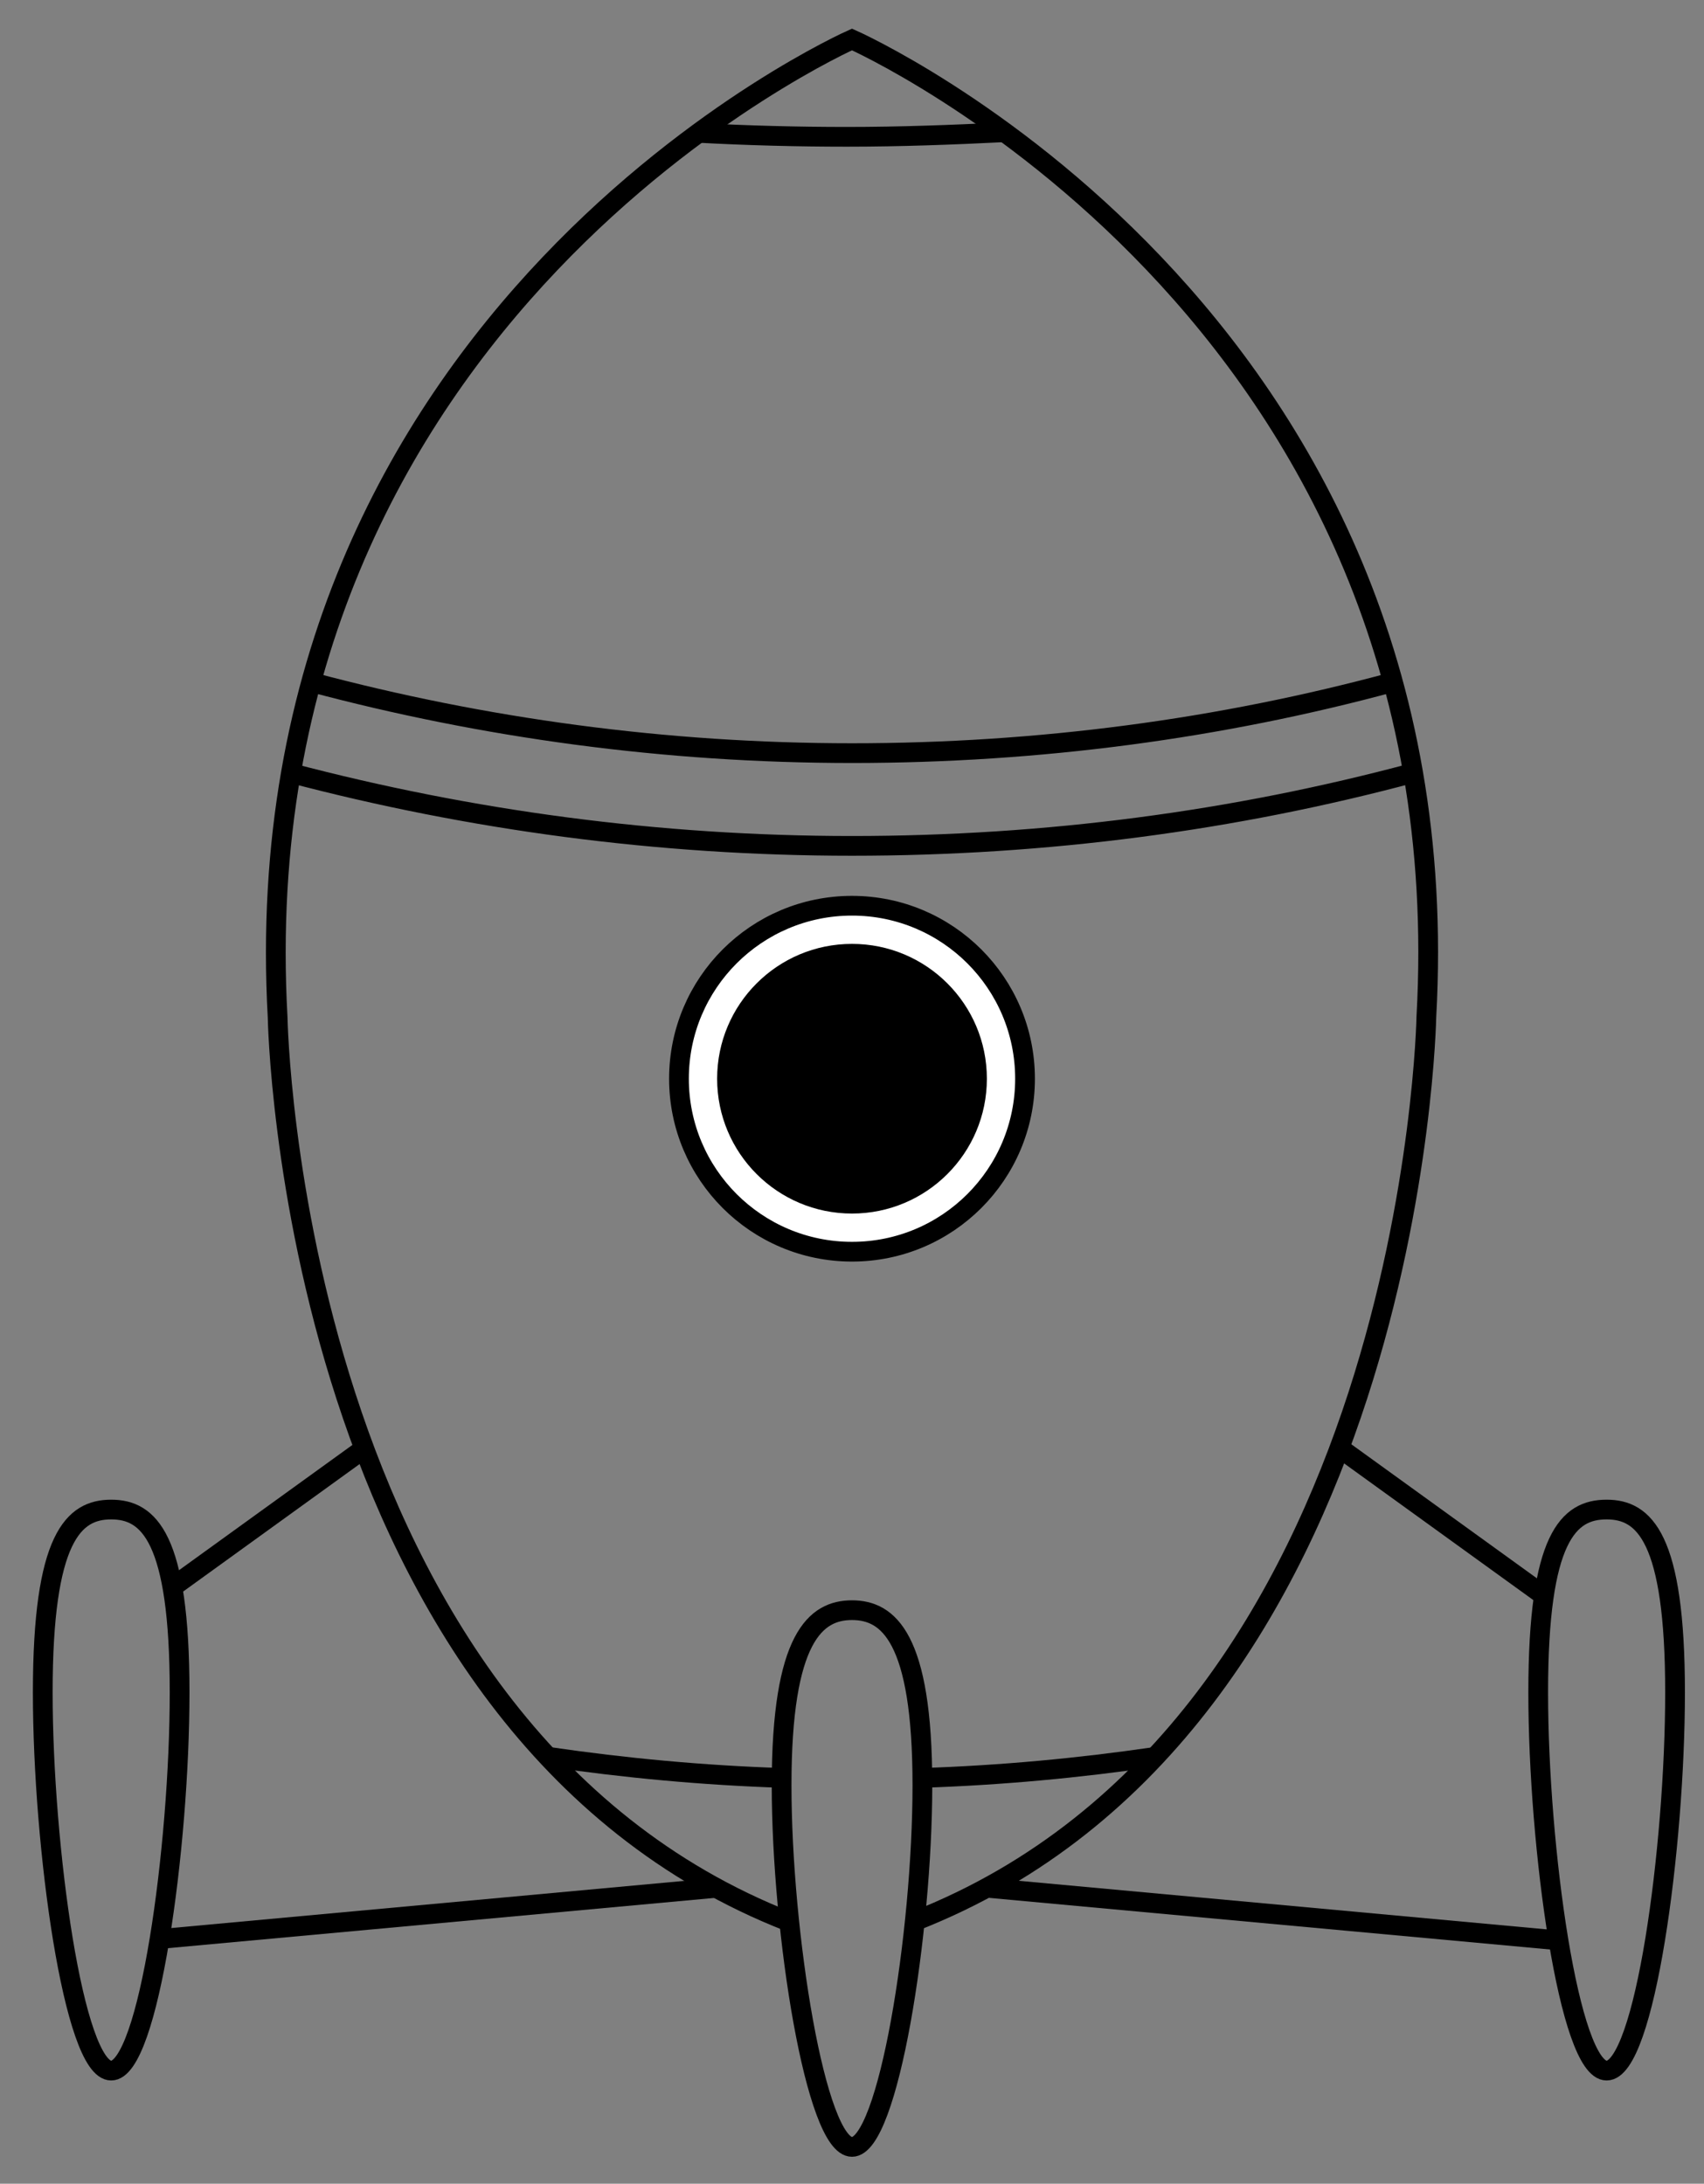 <?xml version="1.0" encoding="utf-8"?>
<!-- Generator: Adobe Illustrator 19.1.0, SVG Export Plug-In . SVG Version: 6.00 Build 0)  -->
<svg version="1.1" id="Layer_1" xmlns="http://www.w3.org/2000/svg" xmlns:xlink="http://www.w3.org/1999/xlink" x="0px" y="0px"
	 viewBox="0 0 259 332" style="enable-background:new 0 0 259 332;" xml:space="preserve">
<rect x="0" y="0" width="259" height="332" fill="#808080" stroke="none"/>
<style type="text/css">
	.st0{fill:none;stroke:#000000;stroke-width:3;stroke-miterlimit:10;}
	.st1{fill:#FFFFFF;stroke:#000000;stroke-width:3;stroke-miterlimit:10;}
</style>
<path class="st0" d="M27.3,257.3c0,23.6-4.7,57.5-10.4,57.5s-10.4-34-10.4-57.5c0-23.6,4.7-27.8,10.4-27.8S27.3,233.7,27.3,257.3z"
	/>
<path class="st0" d="M233.8,257.3c0,23.6,4.7,57.5,10.4,57.5c5.8,0,10.4-34,10.4-57.5c0-23.6-4.7-27.8-10.4-27.8
	C238.4,229.5,233.8,233.7,233.8,257.3z"/>
<path class="st0" d="M118.8,270.3c-12-0.4-23.8-1.5-35.4-3.2"/>
<path class="st0" d="M175.6,267.1c-11.6,1.7-23.4,2.8-35.4,3.2"/>
<path class="st0" d="M140.2,271.4c0,22.5-5.2,55-10.7,55c-5.5,0-10.7-32.5-10.7-55s5.2-26.6,10.7-26.6
	C135,244.8,140.2,248.9,140.2,271.4z"/>
<path class="st0" d="M214.8,117.5c-27.2,7.3-55.8,11.1-85.3,11.1c-29.5,0-58.1-3.9-85.4-11.1"/>
<path class="st0" d="M211.7,103.7c-26.2,7.1-53.8,10.8-82.2,10.8c-28.4,0-56-3.8-82.2-10.8"/>
<circle class="st1" cx="129.5" cy="164" r="26.3"/>
<circle cx="129.5" cy="164" r="20.5"/>
<path class="st0" d="M152.8,20.1c-8,0.4-16,0.7-24.1,0.7c-7.5,0-15.1-0.2-22.5-0.6"/>
<line class="st0" x1="24.2" y1="294.8" x2="109" y2="287"/>
<line class="st0" x1="55.4" y1="220.2" x2="26.2" y2="241.3"/>
<line class="st0" x1="236.9" y1="295" x2="150" y2="287"/>
<line class="st0" x1="203.7" y1="220.2" x2="234.7" y2="242.6"/>
<path class="st0" d="M139,292.1c75.9-29.7,77.8-137.5,77.8-137.5C222.8,47.3,129.5,6,129.5,6S36.2,47.3,42.2,154.7
	c0,0,1.8,107.8,77.8,137.5"/>
</svg>

